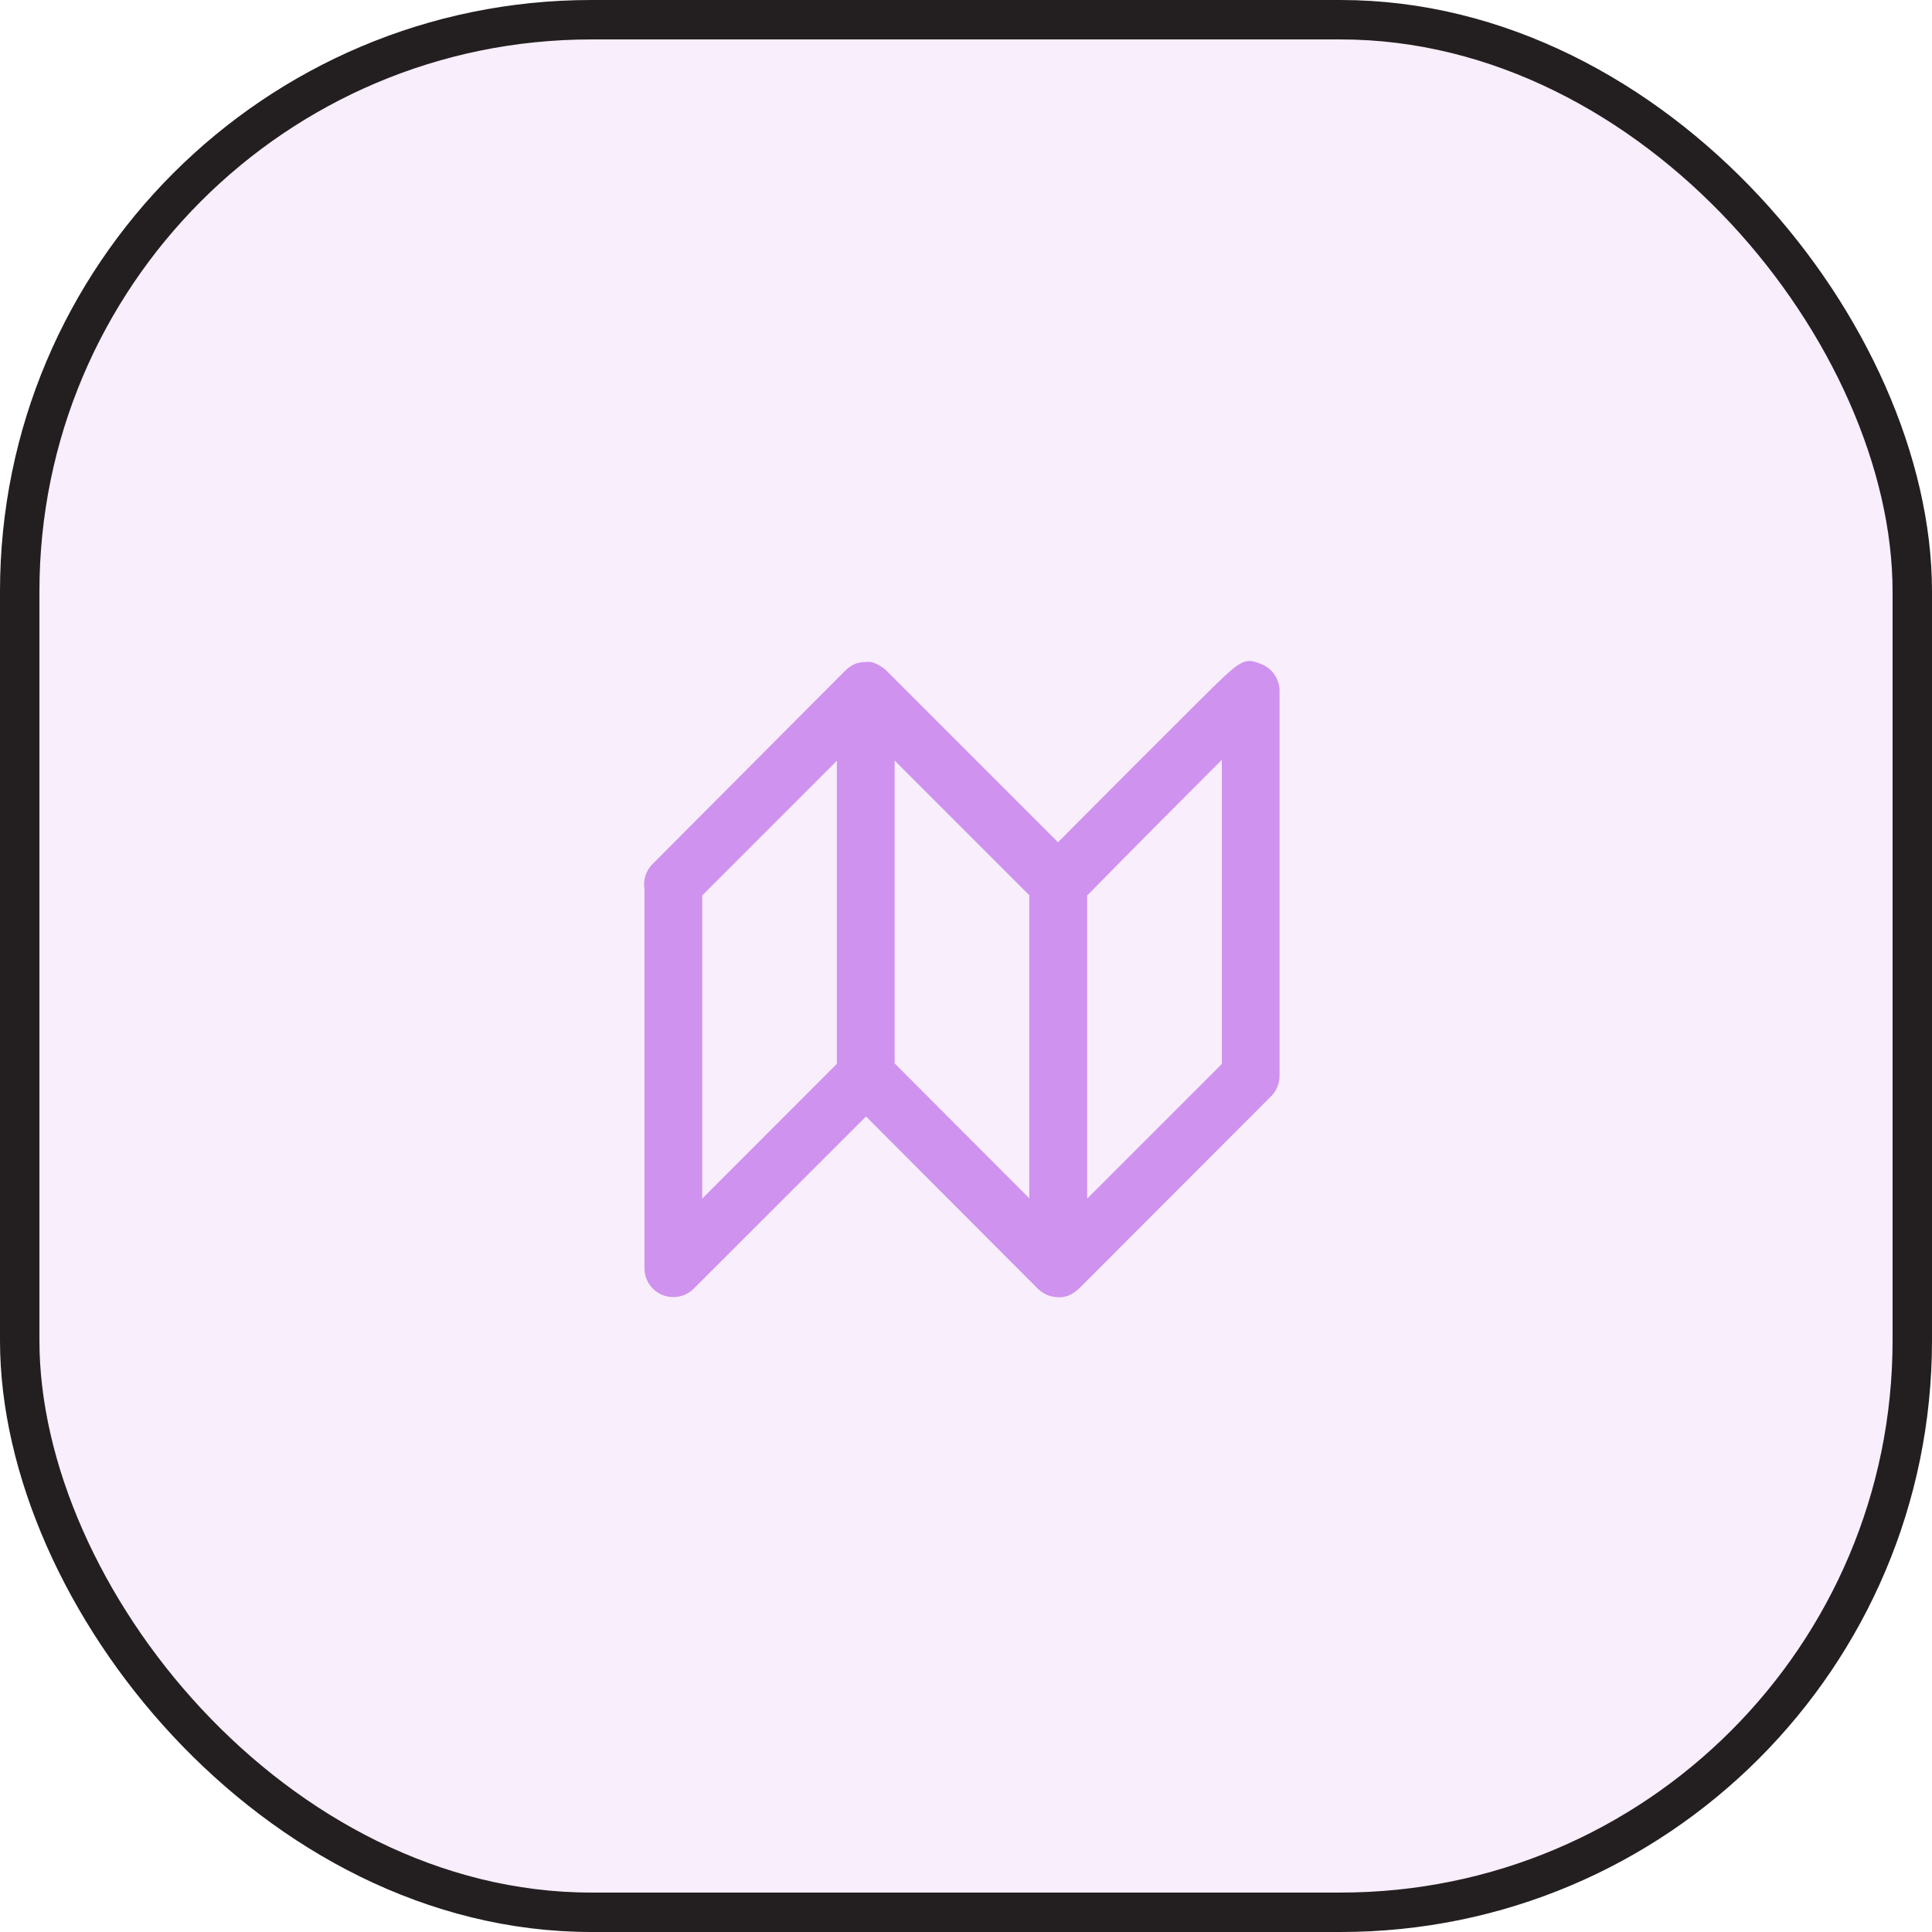 <svg width="98" height="98" viewBox="0 0 98 98" fill="none" xmlns="http://www.w3.org/2000/svg">
<rect x="1" y="1" width="96" height="96" rx="29" fill="#CF92EE" fill-opacity="0.15" stroke="#231F20" stroke-width="2"/>
<path d="M63.998 33.696C63.082 33.316 62.958 33.44 60.857 35.526L57.496 38.88L53.667 42.723L44.954 34.01C44.86 33.919 44.754 33.84 44.639 33.776L44.559 33.733C44.449 33.668 44.33 33.619 44.207 33.586C44.081 33.569 43.953 33.569 43.827 33.586H43.731C43.603 33.601 43.478 33.633 43.358 33.681C43.245 33.731 43.14 33.795 43.043 33.871L42.941 33.959L42.875 34.018L33.093 43.836C32.762 44.171 32.612 44.645 32.691 45.11V64.336C32.693 64.926 33.05 65.457 33.595 65.683C34.141 65.908 34.769 65.784 35.187 65.368L43.929 56.634L52.642 65.368L52.642 65.368C52.736 65.46 52.842 65.539 52.957 65.602L53.03 65.646C53.23 65.746 53.451 65.799 53.674 65.8H53.857C53.985 65.785 54.111 65.753 54.23 65.705C54.343 65.655 54.449 65.591 54.546 65.514L54.655 65.427L54.728 65.368L64.415 55.667C64.725 55.392 64.903 54.998 64.905 54.583V35.049C64.905 34.455 64.547 33.921 63.998 33.695L63.998 33.696ZM61.977 38.543V53.969L55.146 60.8V45.424C57.32 43.206 60.044 40.475 61.977 38.542V38.543ZM45.379 38.579L52.21 45.41V60.785L45.379 53.94V38.565V38.579ZM35.62 45.418L42.45 38.587V53.962L35.62 60.8V45.418Z" fill="#CF92EE"/>
</svg>
